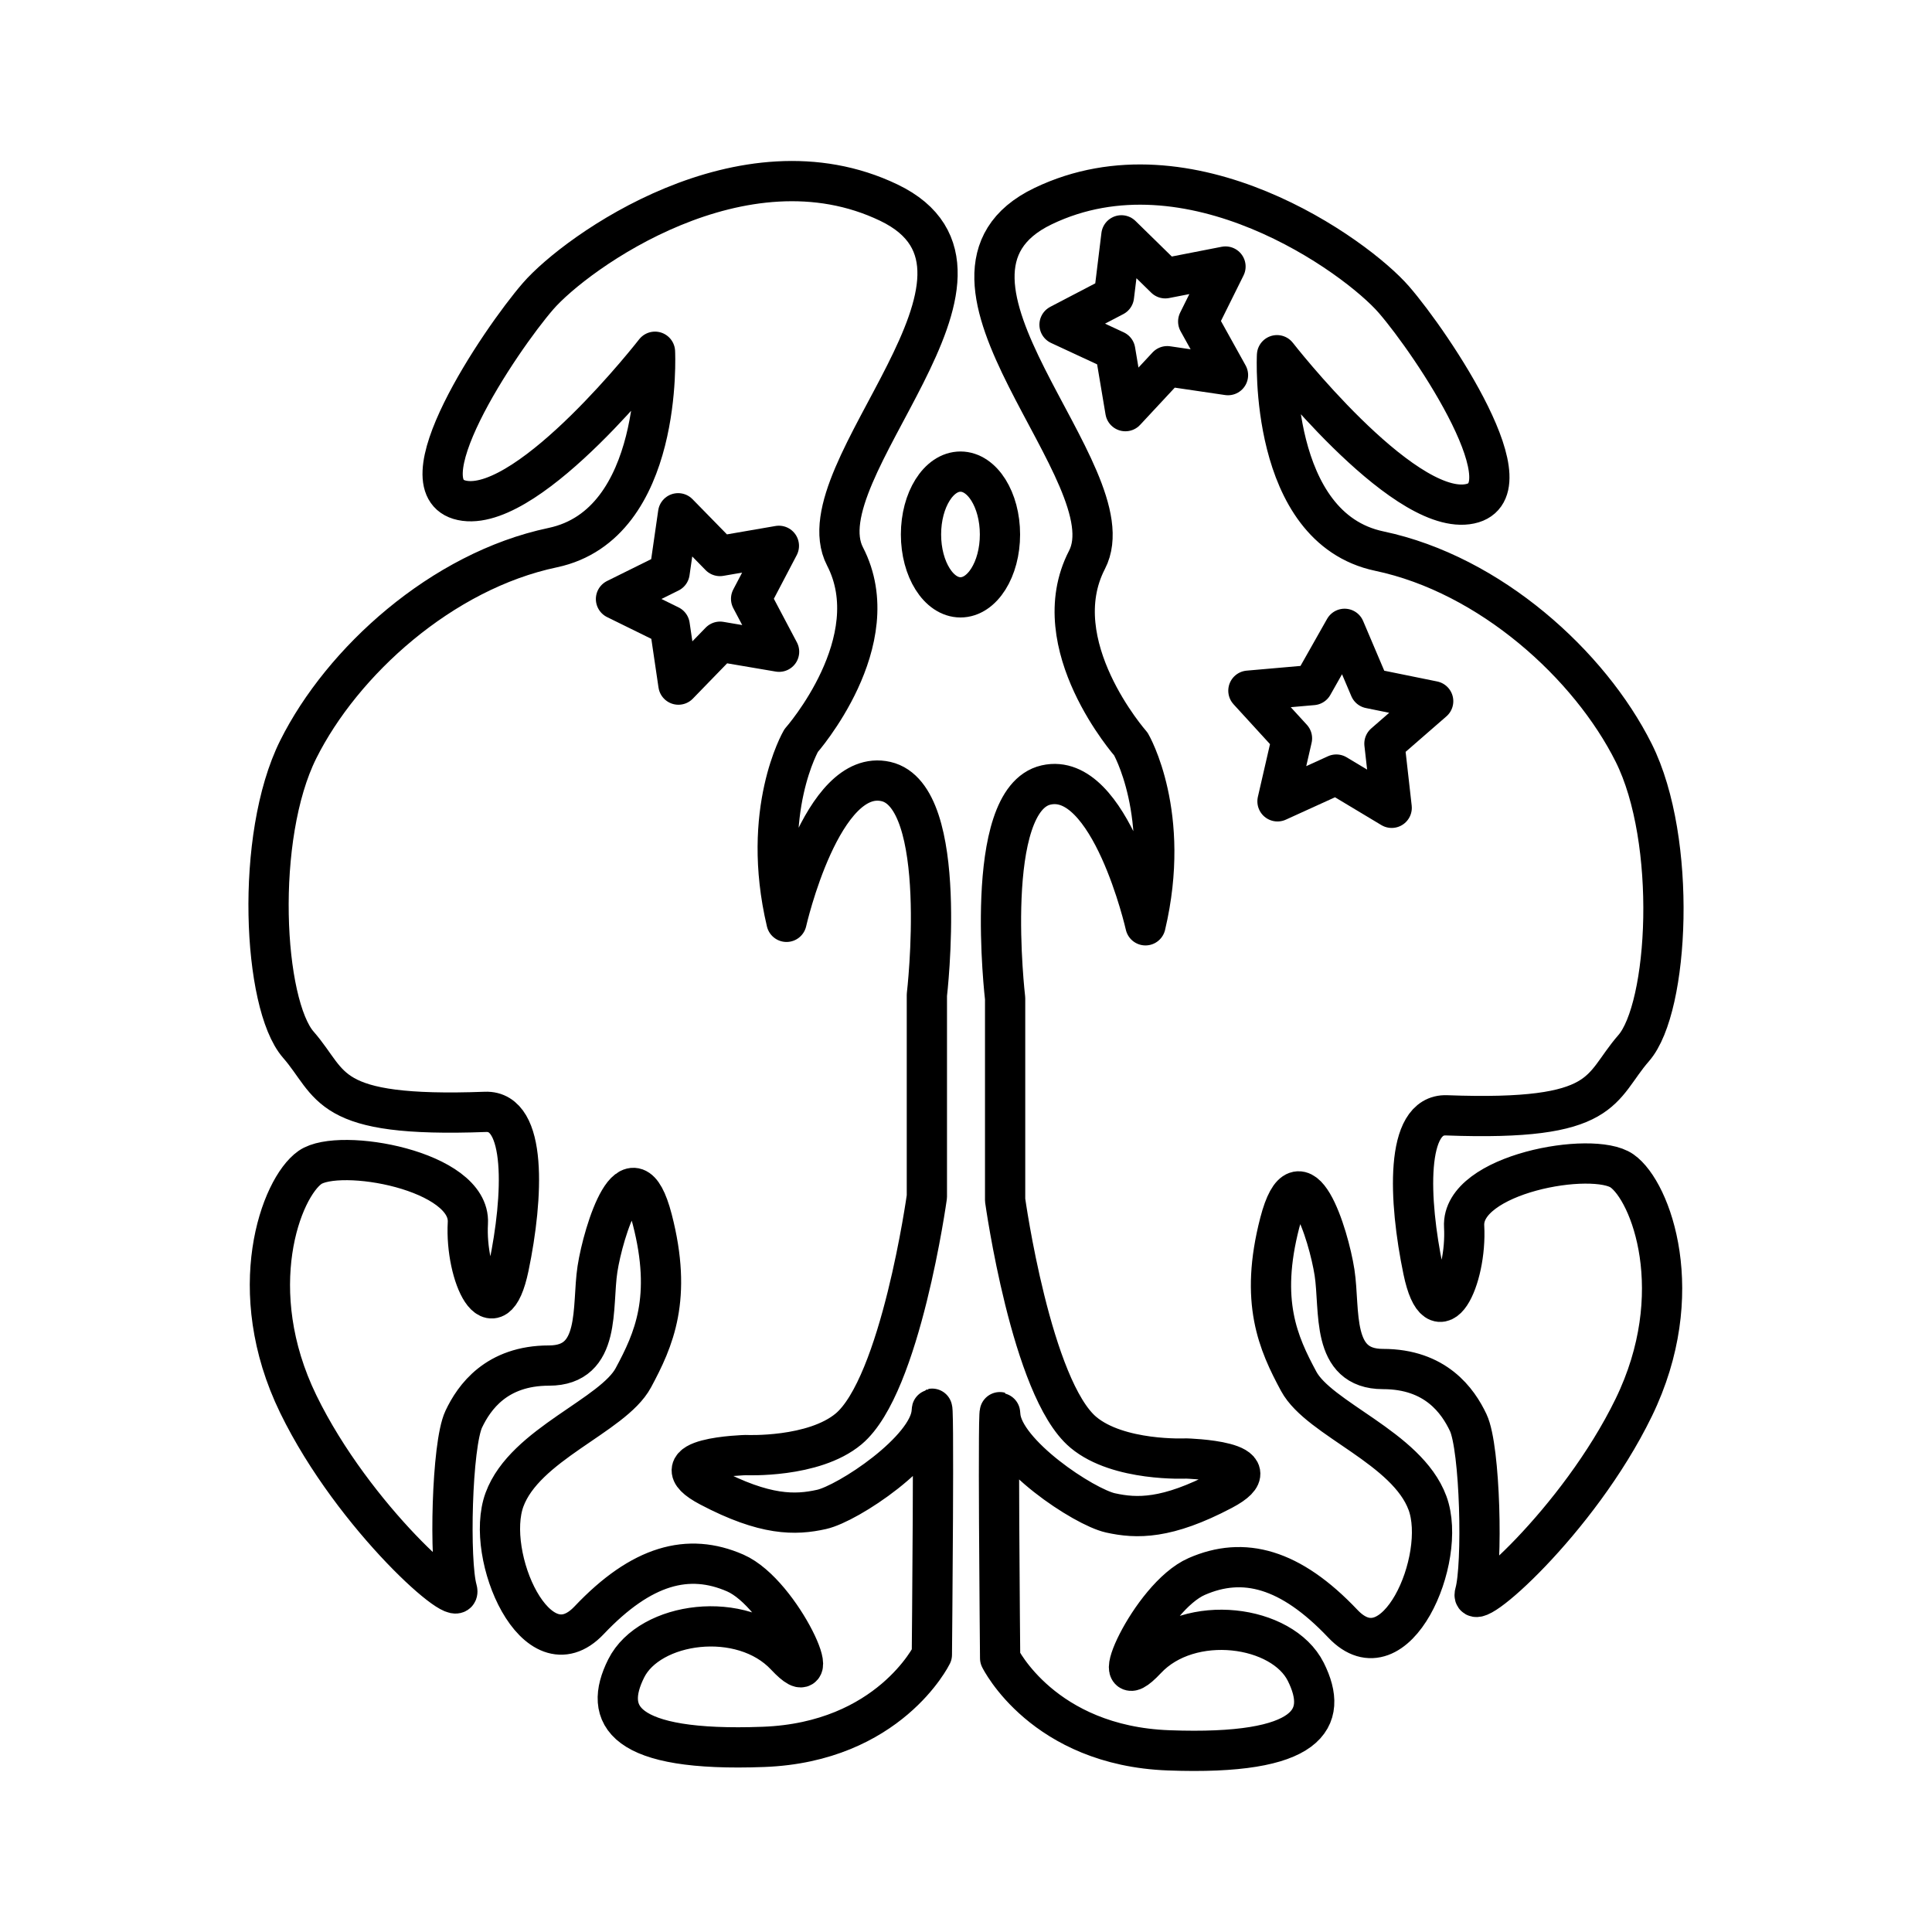 <svg xmlns="http://www.w3.org/2000/svg" width="3em" height="3em" viewBox="0 0 48 48"><g fill="none" stroke="currentColor" stroke-linecap="round" stroke-linejoin="round"><path d="M28.459 22.989s-.872-3.85-2.47-3.486s-1.017 5.302-1.017 5.302v5.011s.651 4.69 1.944 5.77c.874.732 2.554.65 2.554.65s2.28.06.9.786c-1.38.727-2.128.71-2.782.565s-2.663-1.47-2.735-2.414s-.005 6.024-.005 6.024s1.065 2.175 4.187 2.29c3.515.131 3.988-.789 3.407-1.951s-2.872-1.475-3.961-.313c-1.09 1.162.09-1.548 1.252-2.056s2.324-.205 3.631 1.175c1.308 1.38 2.61-1.618 2.102-2.998s-2.693-2.083-3.201-3.027s-.977-1.98-.469-3.94c.509-1.961 1.214.294 1.36 1.238c.145.944-.104 2.398 1.204 2.398s1.862.79 2.118 1.332c.3.632.364 3.543.167 4.234c-.175.611 2.563-1.773 3.943-4.606s.436-5.375-.29-5.883c-.726-.509-3.995.072-3.922 1.38s-.654 2.832-1.017 1.09c-.363-1.744-.458-3.89.58-3.85c4.022.15 3.78-.674 4.65-1.67c.876-1.006 1.089-5.158 0-7.337c-1.09-2.179-3.56-4.43-6.32-5.011s-2.542-4.867-2.542-4.867s3.05 3.922 4.721 3.704c1.67-.217-.871-3.994-1.816-5.084c-.944-1.09-5.084-4.067-8.716-2.324s2.18 6.682 1.09 8.788c-1.09 2.107 1.09 4.576 1.09 4.576s1.016 1.744.363 4.504m-8.918-.086s.872-3.85 2.47-3.486s1.017 5.302 1.017 5.302v5.012s-.651 4.688-1.944 5.77c-.874.73-2.554.65-2.554.65s-2.28.06-.9.786s2.128.71 2.782.564c.654-.145 2.663-1.47 2.735-2.414s.005 6.024.005 6.024s-1.065 2.175-4.187 2.29c-3.515.131-3.988-.789-3.407-1.95s2.872-1.476 3.961-.314s-.09-1.547-1.252-2.056c-1.162-.508-2.324-.205-3.631 1.175c-1.308 1.38-2.61-1.617-2.102-2.997s2.693-2.084 3.201-3.028s.977-1.979.469-3.94c-.509-1.961-1.214.294-1.36 1.238c-.145.945.104 2.398-1.204 2.398s-1.862.791-2.118 1.332c-.3.633-.365 3.543-.167 4.234c.175.611-2.563-1.773-3.943-4.606s-.436-5.375.29-5.883s3.995.073 3.922 1.38s.654 2.833 1.017 1.09s.458-3.889-.58-3.85c-4.022.15-3.78-.674-4.65-1.67c-.876-1.005-1.089-5.158 0-7.337s3.56-4.43 6.32-5.011s2.542-4.867 2.542-4.867s-3.05 3.923-4.721 3.705c-1.67-.218.871-3.995 1.816-5.085s5.084-4.067 8.716-2.324s-2.18 6.682-1.09 8.789s-1.09 4.576-1.09 4.576s-1.016 1.743-.363 4.503"/><ellipse cx="23.863" cy="13.279" rx=".981" ry="1.562"/><path d="M30.509 9.32L29 9.098l-1.04 1.117l-.253-1.505l-1.383-.643l1.352-.706l.185-1.514l1.09 1.067l1.496-.292l-.678 1.366zm4.067 10.75l-1.376-.826l-1.461.665l.36-1.565l-1.083-1.184l1.6-.14l.79-1.397l.628 1.478l1.573.32l-1.211 1.054zm-17.721-3.061l-.217-1.47l-1.334-.656l1.332-.66l.212-1.471l1.039 1.062l1.464-.253l-.69 1.316l.695 1.315l-1.466-.249z"/></g></svg>